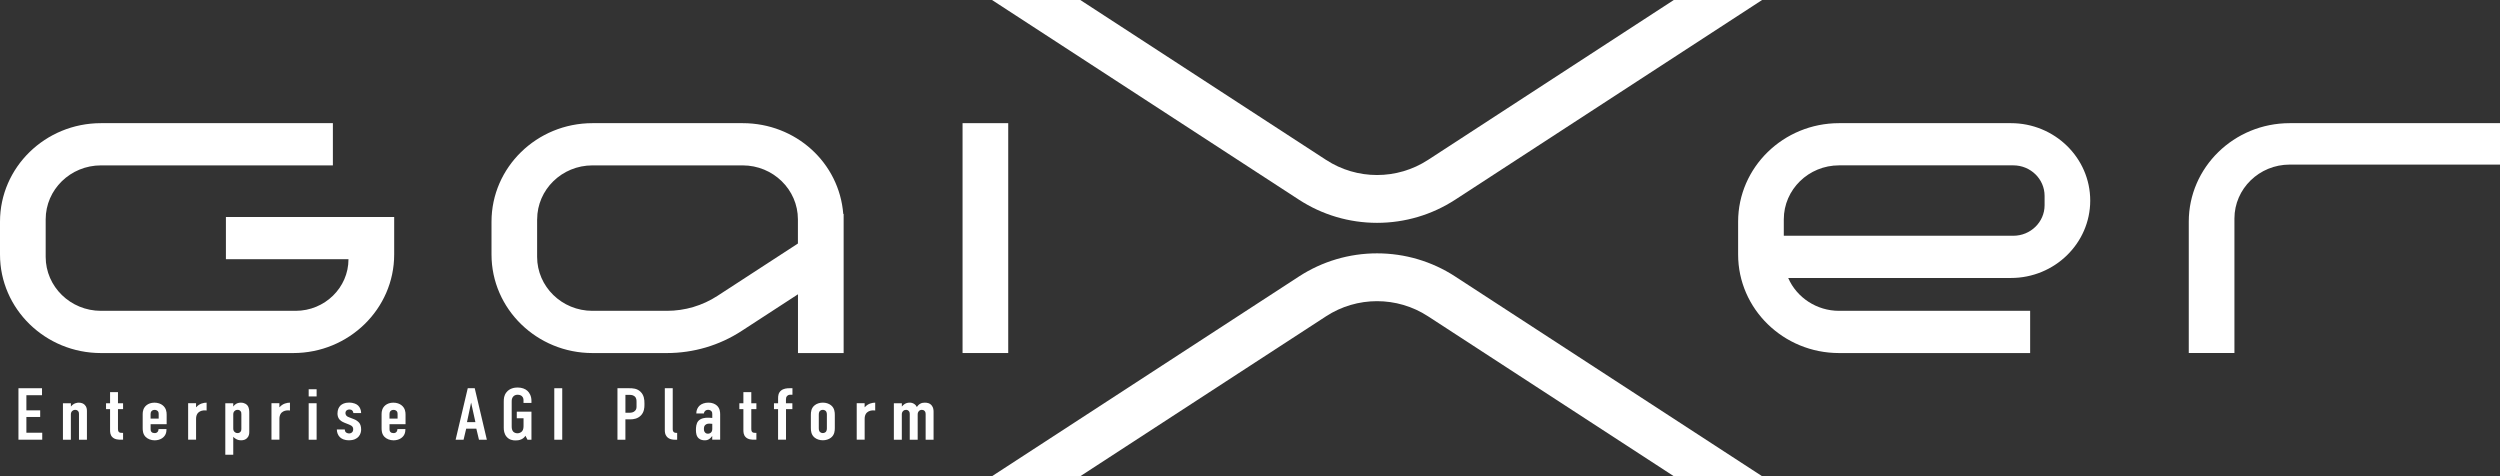 <svg width="189" height="36" viewBox="0 0 189 36" fill="none" xmlns="http://www.w3.org/2000/svg">
<rect x="0" y="0" width="189" height="36" fill="#333333" stroke="none"/>
<g clip-path="url(#clip0_440_32425)">
<path d="M1.395 29.35H3.176V29.878H1.995V31.023H3.038V31.523H1.995V32.714H3.193V33.241H1.395V29.348V29.35Z" fill="white"/>
<path d="M4.76 30.485H5.36V30.735C5.576 30.468 5.835 30.441 5.954 30.441C6.157 30.441 6.303 30.507 6.399 30.601C6.555 30.751 6.572 30.935 6.572 31.068V33.243H5.971V31.291C5.971 31.225 5.965 31.141 5.892 31.068C5.839 31.012 5.773 30.985 5.683 30.985C5.57 30.985 5.497 31.035 5.454 31.075C5.365 31.164 5.358 31.264 5.358 31.352V33.243H4.758V30.485H4.76Z" fill="white"/>
<path d="M8.919 29.644V30.485H9.304V30.929H8.919V32.441C8.919 32.497 8.926 32.614 9.003 32.674C9.069 32.724 9.171 32.724 9.225 32.724H9.304V33.241H9.142C8.969 33.241 8.68 33.235 8.494 33.047C8.325 32.88 8.321 32.657 8.321 32.49V30.929H8.016V30.485H8.321V29.644H8.922H8.919Z" fill="white"/>
<path d="M11.385 32.426C11.385 32.509 11.392 32.599 11.464 32.666C11.511 32.716 11.597 32.743 11.693 32.743C11.796 32.743 11.873 32.709 11.932 32.626C11.969 32.57 11.986 32.499 11.986 32.436H12.586V32.459C12.586 32.666 12.543 32.937 12.251 33.133C12.101 33.233 11.896 33.289 11.693 33.289C11.417 33.289 11.159 33.183 11.003 33.022C10.793 32.805 10.787 32.522 10.787 32.355V31.298C10.787 31.104 10.83 30.831 11.082 30.63C11.221 30.52 11.424 30.441 11.676 30.441C11.928 30.441 12.15 30.518 12.3 30.641C12.562 30.852 12.599 31.131 12.599 31.348V32.071H11.387V32.428L11.385 32.426ZM11.996 31.642V31.281C11.996 31.208 11.984 31.131 11.913 31.064C11.866 31.02 11.787 30.987 11.691 30.987C11.588 30.987 11.505 31.027 11.458 31.081C11.398 31.148 11.385 31.231 11.385 31.304V31.644H11.996V31.642Z" fill="white"/>
<path d="M14.821 30.485V30.779L14.834 30.785C15.079 30.501 15.408 30.441 15.62 30.441V31.035C15.332 30.991 14.823 31.058 14.823 31.663V33.241H14.223V30.482H14.823L14.821 30.485Z" fill="white"/>
<path d="M17.634 30.728H17.64C17.687 30.655 17.766 30.585 17.843 30.535C17.952 30.468 18.089 30.441 18.208 30.441C18.507 30.441 18.659 30.591 18.706 30.651C18.839 30.818 18.845 31.045 18.845 31.225V32.659C18.845 32.793 18.828 32.976 18.672 33.127C18.552 33.243 18.403 33.287 18.227 33.287C18.052 33.287 17.939 33.243 17.832 33.181C17.753 33.137 17.689 33.081 17.634 33.02V34.378H17.033V30.485H17.634V30.728ZM17.634 32.374C17.634 32.463 17.64 32.563 17.73 32.651C17.772 32.691 17.843 32.741 17.958 32.741C18.048 32.741 18.114 32.714 18.168 32.657C18.24 32.584 18.247 32.501 18.247 32.434V31.317C18.247 31.223 18.247 31.143 18.168 31.066C18.114 31.01 18.048 30.983 17.958 30.983C17.845 30.983 17.772 31.033 17.73 31.073C17.64 31.162 17.634 31.262 17.634 31.35V32.374Z" fill="white"/>
<path d="M21.122 30.485V30.779L21.134 30.785C21.38 30.501 21.709 30.441 21.921 30.441V31.035C21.632 30.991 21.124 31.058 21.124 31.663V33.241H20.523V30.482H21.124L21.122 30.485Z" fill="white"/>
<path d="M23.936 29.427V29.971H23.336V29.427H23.936ZM23.336 30.485H23.936V33.243H23.336V30.485Z" fill="white"/>
<path d="M26.717 31.229C26.71 31.145 26.674 31.073 26.627 31.029C26.574 30.979 26.495 30.956 26.411 30.956C26.262 30.956 26.116 31.045 26.116 31.233C26.116 31.283 26.129 31.35 26.176 31.41C26.236 31.488 26.332 31.527 26.409 31.554L26.768 31.694C26.918 31.75 27.067 31.861 27.153 31.961C27.236 32.061 27.302 32.228 27.302 32.468C27.302 32.601 27.272 32.824 27.11 33.008C26.984 33.151 26.762 33.285 26.384 33.285C26.005 33.285 25.809 33.162 25.687 33.041C25.538 32.891 25.465 32.668 25.465 32.468H26.065C26.065 32.541 26.089 32.624 26.144 32.678C26.2 32.732 26.307 32.768 26.39 32.768C26.473 32.768 26.563 32.741 26.623 32.674C26.689 32.607 26.702 32.524 26.702 32.451C26.702 32.307 26.655 32.201 26.403 32.101L26.048 31.961C25.82 31.871 25.713 31.767 25.676 31.727C25.544 31.583 25.514 31.4 25.514 31.26C25.514 30.987 25.61 30.783 25.736 30.66C25.856 30.549 26.055 30.436 26.377 30.436C26.755 30.436 26.971 30.56 27.074 30.66C27.217 30.793 27.302 31.01 27.302 31.227H26.715L26.717 31.229Z" fill="white"/>
<path d="M29.446 32.426C29.446 32.509 29.452 32.599 29.525 32.666C29.572 32.716 29.657 32.743 29.753 32.743C29.856 32.743 29.933 32.709 29.993 32.626C30.029 32.57 30.046 32.499 30.046 32.436H30.647V32.459C30.647 32.666 30.604 32.937 30.311 33.133C30.162 33.233 29.956 33.289 29.753 33.289C29.478 33.289 29.219 33.183 29.063 33.022C28.854 32.805 28.848 32.522 28.848 32.355V31.298C28.848 31.104 28.89 30.831 29.142 30.63C29.281 30.52 29.484 30.441 29.736 30.441C29.989 30.441 30.211 30.518 30.36 30.641C30.623 30.852 30.659 31.131 30.659 31.348V32.071H29.448V32.428L29.446 32.426ZM30.057 31.642V31.281C30.057 31.208 30.044 31.131 29.974 31.064C29.927 31.02 29.848 30.987 29.751 30.987C29.649 30.987 29.566 31.027 29.518 31.081C29.459 31.148 29.446 31.231 29.446 31.304V31.644H30.057V31.642Z" fill="white"/>
<path d="M36.21 33.243L36.011 32.409H35.244L35.046 33.243H34.445L35.362 29.35H35.89L36.806 33.243H36.206H36.21ZM35.616 30.434L35.304 31.913H35.941L35.616 30.434Z" fill="white"/>
<path d="M39.723 32.943C39.639 33.083 39.524 33.16 39.434 33.204C39.261 33.293 39.069 33.297 38.966 33.297C38.751 33.297 38.498 33.248 38.3 33.02C38.108 32.797 38.084 32.52 38.084 32.343V30.374C38.084 30.14 38.097 29.901 38.283 29.663C38.522 29.352 38.9 29.296 39.129 29.296C39.441 29.296 39.703 29.39 39.872 29.546C40.035 29.696 40.178 29.947 40.178 30.307V30.464H39.577V30.27C39.577 30.176 39.565 30.053 39.458 29.953C39.398 29.896 39.295 29.842 39.133 29.842C38.971 29.842 38.87 29.903 38.798 29.982C38.684 30.109 38.684 30.255 38.684 30.393V32.217C38.684 32.334 38.691 32.501 38.787 32.618C38.859 32.701 38.979 32.757 39.122 32.757C39.248 32.757 39.392 32.697 39.471 32.601C39.58 32.474 39.58 32.284 39.58 32.144V31.621H39.069V31.12H40.178V33.245H39.879L39.723 32.945V32.943Z" fill="white"/>
<path d="M42.505 29.35V33.243H41.904V29.35H42.505Z" fill="white"/>
<path d="M46.682 29.35H47.575C47.833 29.35 48.15 29.36 48.414 29.607C48.69 29.867 48.72 30.207 48.72 30.497V30.608C48.72 30.824 48.697 31.148 48.462 31.398C48.216 31.659 47.891 31.704 47.635 31.704H47.28V33.245H46.68V29.352L46.682 29.35ZM47.282 31.202H47.607C47.72 31.202 47.883 31.185 48.009 31.058C48.135 30.931 48.122 30.797 48.122 30.658V30.401C48.122 30.268 48.128 30.078 47.959 29.951C47.821 29.844 47.654 29.851 47.492 29.851H47.282V31.202Z" fill="white"/>
<path d="M50.858 29.35V32.459C50.858 32.526 50.871 32.609 50.941 32.67C51.001 32.72 51.084 32.726 51.134 32.726H51.193V33.243H51.02C50.882 33.243 50.595 33.227 50.409 33.01C50.266 32.843 50.26 32.649 50.26 32.486V29.35H50.86H50.858Z" fill="white"/>
<path d="M53.848 32.97H53.835C53.793 33.031 53.716 33.12 53.632 33.181C53.519 33.264 53.41 33.287 53.284 33.287C53.158 33.287 52.979 33.27 52.829 33.143C52.643 32.983 52.613 32.732 52.613 32.509C52.613 32.309 52.626 32.009 52.799 31.819C52.998 31.602 53.333 31.579 53.506 31.579C53.549 31.579 53.662 31.579 53.848 31.596V31.306C53.848 31.229 53.842 31.145 53.769 31.073C53.709 31.012 53.62 30.983 53.53 30.983C53.447 30.983 53.357 31.01 53.291 31.083C53.248 31.127 53.218 31.189 53.212 31.26H52.641C52.635 31.01 52.748 30.793 52.887 30.666C53.036 30.526 53.282 30.439 53.558 30.439C53.833 30.439 54.049 30.528 54.199 30.662C54.414 30.862 54.444 31.123 54.444 31.312V33.241H53.844V32.968L53.848 32.97ZM53.848 32.042C53.776 32.032 53.705 32.026 53.639 32.026C53.543 32.026 53.4 32.036 53.303 32.142C53.224 32.226 53.214 32.342 53.214 32.432C53.214 32.509 53.227 32.589 53.273 32.659C53.333 32.749 53.412 32.787 53.513 32.787C53.692 32.787 53.848 32.676 53.848 32.43V32.04V32.042Z" fill="white"/>
<path d="M56.798 29.644V30.485H57.183V30.929H56.798V32.441C56.798 32.497 56.805 32.614 56.882 32.674C56.948 32.724 57.05 32.724 57.104 32.724H57.183V33.241H57.02C56.847 33.241 56.559 33.235 56.373 33.047C56.204 32.88 56.2 32.657 56.2 32.49V30.929H55.895V30.485H56.2V29.644H56.8H56.798Z" fill="white"/>
<path d="M58.824 30.929H58.512V30.485H58.824V30.117C58.824 29.928 58.841 29.694 59.052 29.523C59.238 29.373 59.484 29.35 59.693 29.35H59.909V29.84H59.789C59.687 29.84 59.597 29.846 59.507 29.934C59.43 30.017 59.418 30.101 59.418 30.201V30.485H59.903V30.929H59.422V33.241H58.822V30.929H58.824Z" fill="white"/>
<path d="M61.301 31.373C61.301 31.156 61.318 30.849 61.596 30.633C61.758 30.505 61.984 30.439 62.207 30.439C62.429 30.439 62.657 30.505 62.818 30.633C63.093 30.849 63.112 31.156 63.112 31.373V32.351C63.112 32.568 63.095 32.874 62.818 33.091C62.655 33.218 62.429 33.285 62.207 33.285C61.984 33.285 61.758 33.218 61.596 33.091C61.32 32.874 61.301 32.568 61.301 32.351V31.373ZM62.512 31.339C62.512 31.212 62.476 31.116 62.422 31.062C62.375 31.018 62.296 30.985 62.207 30.985C62.117 30.985 62.038 31.018 61.991 31.062C61.938 31.118 61.901 31.212 61.901 31.339V32.384C61.901 32.511 61.938 32.607 61.991 32.661C62.038 32.705 62.117 32.739 62.207 32.739C62.296 32.739 62.375 32.705 62.422 32.661C62.476 32.605 62.512 32.511 62.512 32.384V31.339Z" fill="white"/>
<path d="M65.366 30.485V30.779L65.379 30.785C65.624 30.501 65.953 30.441 66.165 30.441V31.035C65.876 30.991 65.368 31.058 65.368 31.663V33.241H64.768V30.482H65.368L65.366 30.485Z" fill="white"/>
<path d="M68.179 30.485V30.735C68.232 30.668 68.305 30.608 68.365 30.562C68.467 30.489 68.597 30.439 68.773 30.439C68.886 30.439 68.995 30.466 69.097 30.528C69.206 30.595 69.27 30.678 69.313 30.768C69.379 30.668 69.469 30.574 69.576 30.518C69.678 30.462 69.779 30.441 69.905 30.441C70.091 30.441 70.294 30.468 70.445 30.664C70.565 30.82 70.578 30.997 70.578 31.141V33.243H69.978V31.291C69.978 31.218 69.965 31.141 69.899 31.068C69.839 31.008 69.772 30.985 69.696 30.985C69.606 30.985 69.533 31.012 69.473 31.075C69.384 31.164 69.377 31.264 69.377 31.352V33.243H68.777V31.291C68.777 31.218 68.77 31.148 68.698 31.068C68.644 31.012 68.585 30.985 68.495 30.985C68.422 30.985 68.345 31.002 68.273 31.075C68.183 31.164 68.177 31.264 68.177 31.352V33.243H67.576V30.485H68.177H68.179Z" fill="white"/>
<path d="M110.016 20.905C108.255 19.758 106.211 19.153 104.106 19.153C102.002 19.153 99.957 19.76 98.197 20.905L74.996 36H81.671L100.25 23.912C102.591 22.387 105.619 22.387 107.96 23.912L126.539 36H133.214L110.014 20.905H110.016Z" fill="white"/>
<path d="M126.539 0L107.96 12.088C105.619 13.613 102.591 13.613 100.25 12.088L81.671 0H74.996L98.197 15.095C99.957 16.242 102.002 16.847 104.106 16.847C106.211 16.847 108.255 16.24 110.016 15.095L133.214 0H126.539Z" fill="white"/>
<path d="M76.222 9.311H72.769V26.689H76.222V9.311Z" fill="white"/>
<path d="M173.102 9.311C168.893 9.311 165.471 12.651 165.471 16.759V26.689H168.923V16.521C168.923 14.271 170.797 12.443 173.102 12.443H189V9.311H173.102Z" fill="white"/>
<path d="M158.021 15.162C158.021 11.936 155.331 9.311 152.026 9.311H139.034C134.825 9.311 131.402 12.651 131.402 16.759V19.243C131.402 23.351 134.825 26.691 139.034 26.691H153.479V23.499H139.034C137.353 23.499 135.84 22.51 135.188 21.015H152.026C155.331 21.015 158.021 18.39 158.021 15.164V15.162ZM134.855 16.58C134.855 14.33 136.729 12.501 139.034 12.501H152.208C153.511 12.501 154.571 13.535 154.571 14.807V15.516C154.571 16.788 153.511 17.823 152.208 17.823H134.855V16.582V16.58Z" fill="white"/>
<path d="M17.079 16.405V19.597H26.345C26.345 21.749 24.553 23.499 22.348 23.499H7.632C5.326 23.499 3.453 21.67 3.453 19.42V16.582C3.453 14.332 5.326 12.503 7.632 12.503H25.166V9.311H7.632C3.423 9.311 0 12.651 0 16.759V19.243C0 23.351 3.423 26.691 7.632 26.691H22.168C26.377 26.691 29.8 23.351 29.8 19.243V16.405H17.081H17.079Z" fill="white"/>
<path d="M63.751 16.18C63.45 12.303 60.168 9.311 56.145 9.311H44.79C40.581 9.311 37.158 12.651 37.158 16.759V19.243C37.158 23.351 40.581 26.691 44.79 26.691H50.415C52.43 26.691 54.383 26.114 56.06 25.023L60.327 22.248V26.691H63.779V16.165L63.754 16.182L63.751 16.18ZM40.609 16.582C40.609 14.332 42.482 12.503 44.788 12.503H56.143C58.449 12.503 60.322 14.332 60.322 16.582V18.411L54.242 22.366C53.103 23.107 51.781 23.499 50.411 23.499H44.785C42.48 23.499 40.606 21.67 40.606 19.42V16.582H40.609Z" fill="white"/>
</g>
<defs>
<clipPath id="clip0_440_32425">
<rect width="189" height="36" fill="white"/>
</clipPath>
</defs>
</svg>
